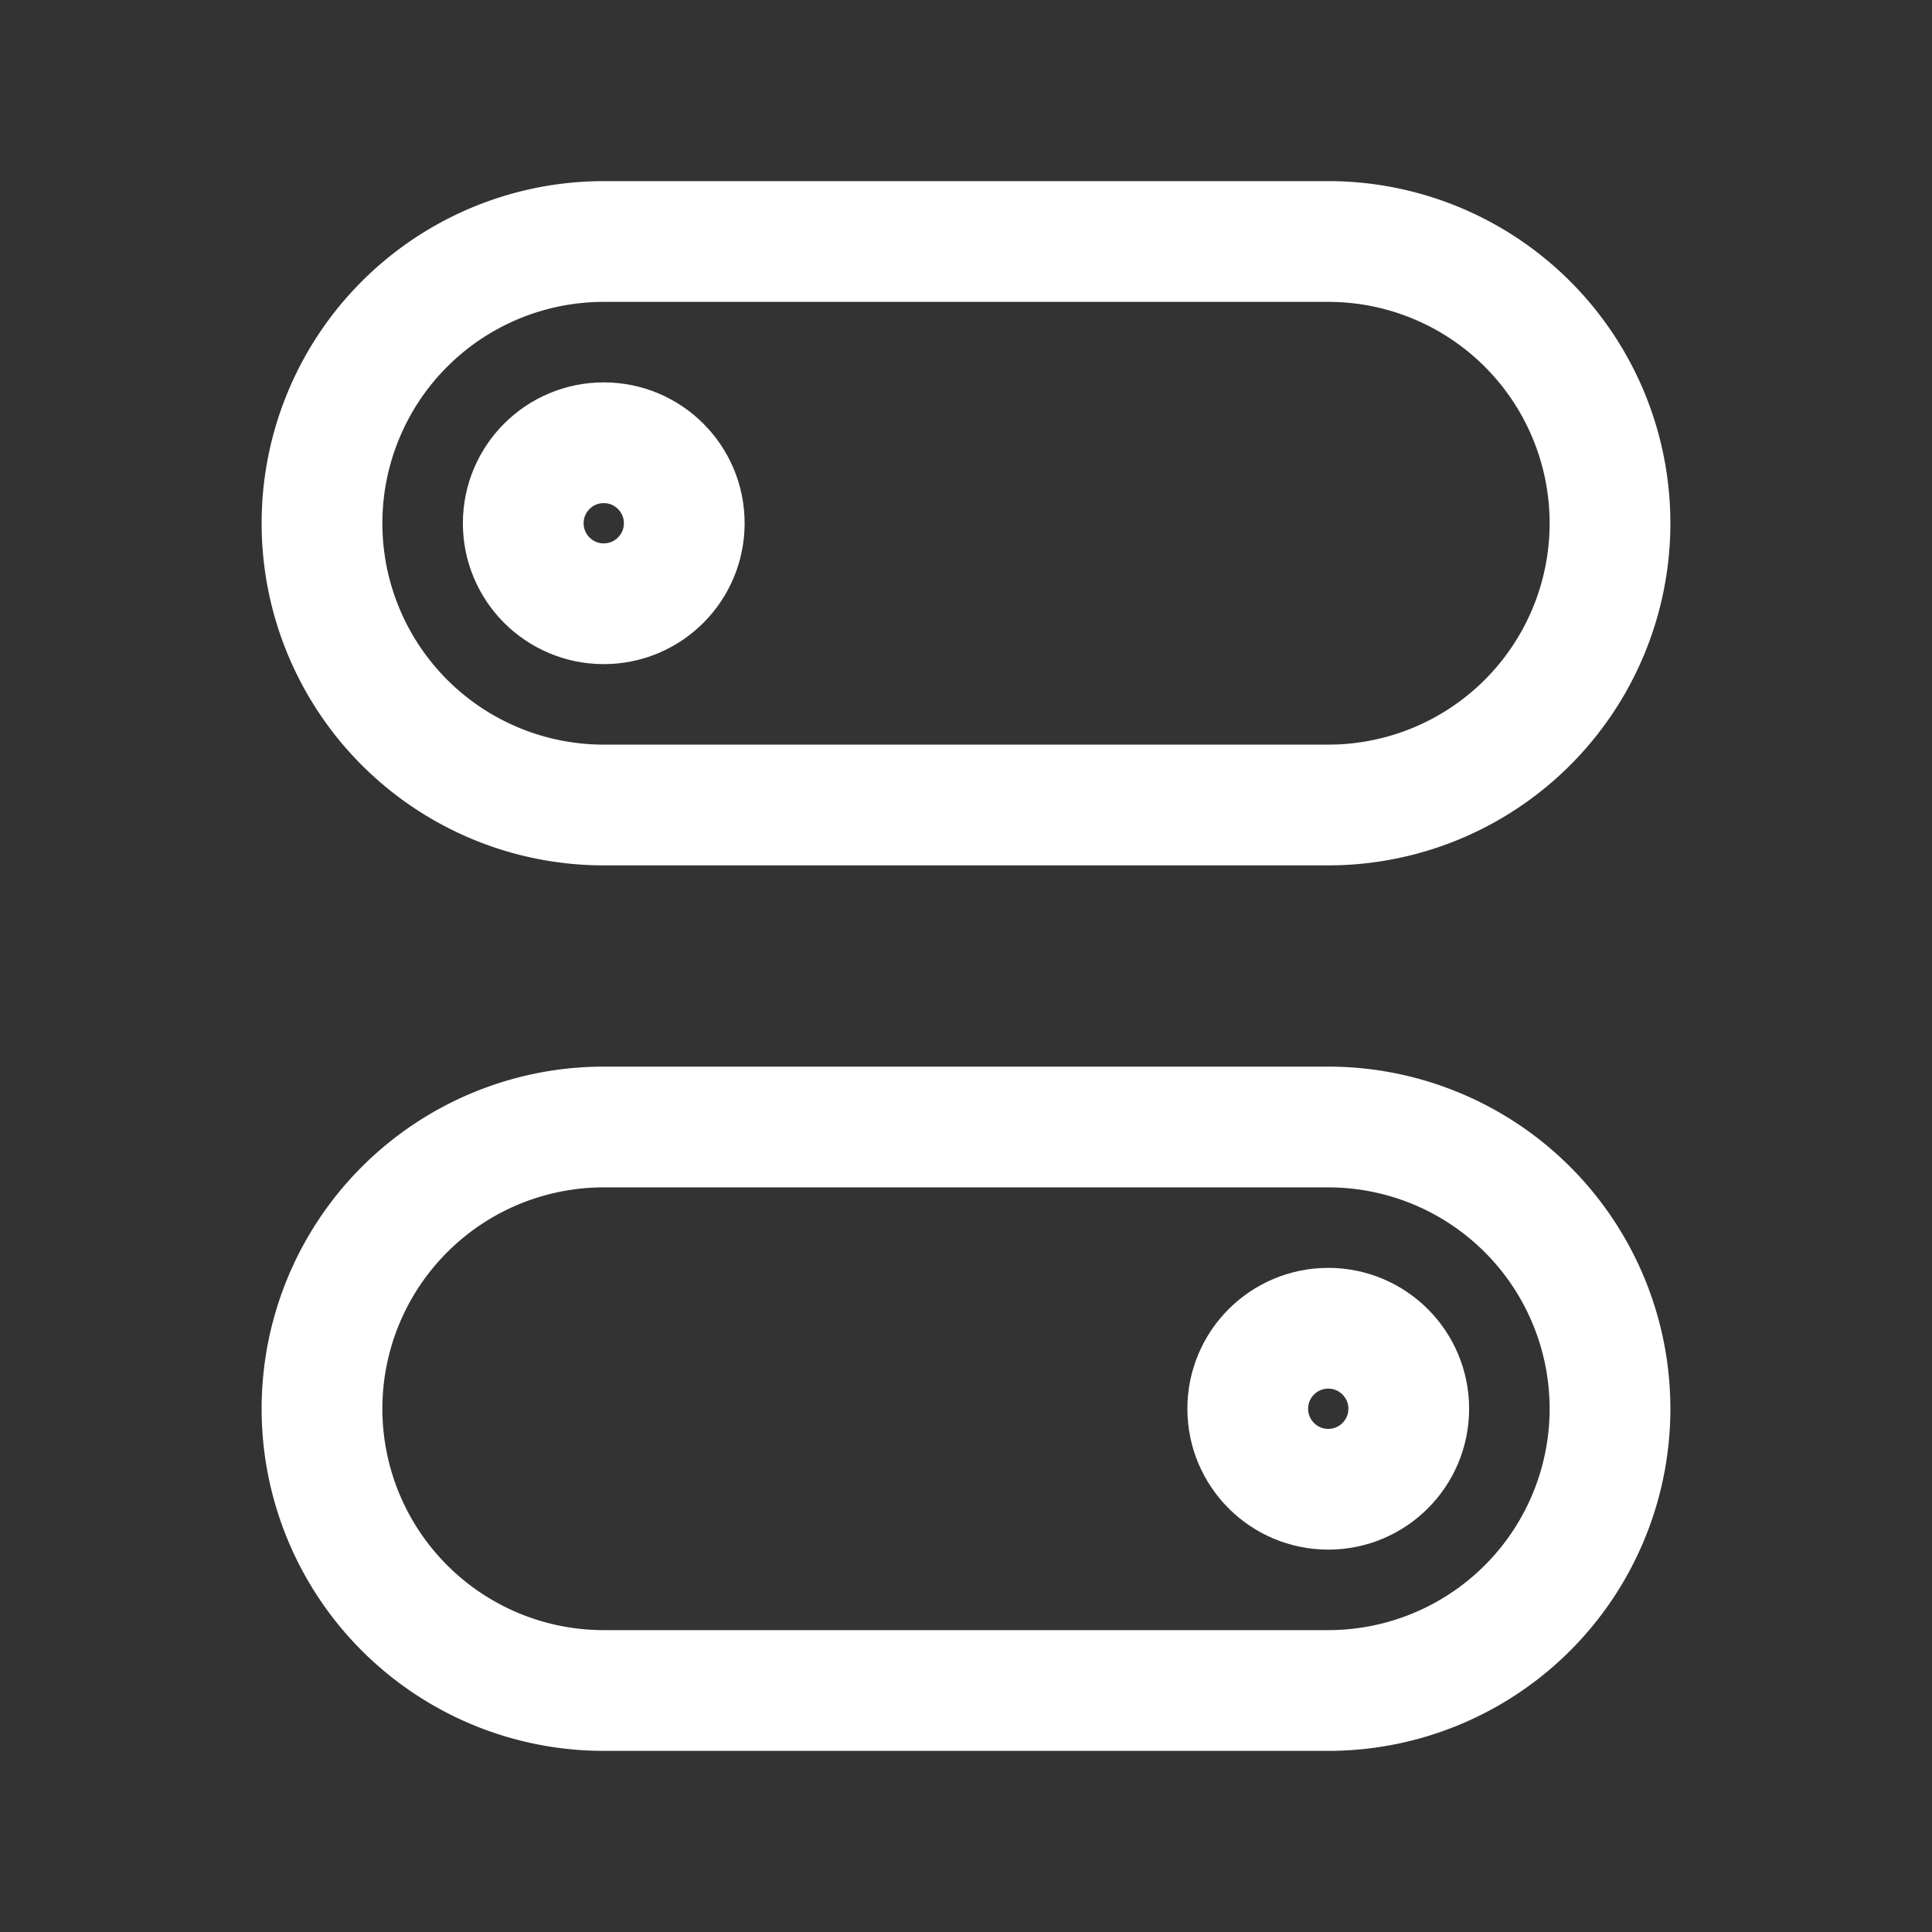 <svg width="48" height="48" viewBox="0 0 24 24" fill="none" xmlns="http://www.w3.org/2000/svg" aria-labelledby="controlCentreIconTitle" stroke="#fff" stroke-width="1.5" stroke-linecap="square" color="#fff"><rect x="0" y="0" width="24" height="24" fill="#333333" stroke="none"/><path d="M4 6.5A3.5 3.5 0 017.5 3h9A3.5 3.5 0 0120 6.5v0a3.5 3.5 0 01-3.5 3.5h-9A3.5 3.5 0 014 6.5v0zm16 11a3.5 3.5 0 01-3.5 3.5h-9A3.5 3.5 0 014 17.5v0A3.5 3.5 0 017.5 14h9a3.5 3.5 0 013.5 3.5v0z"/><circle cx="16.5" cy="17.5" r="1"/><circle cx="7.5" cy="6.5" r="1"/></svg>